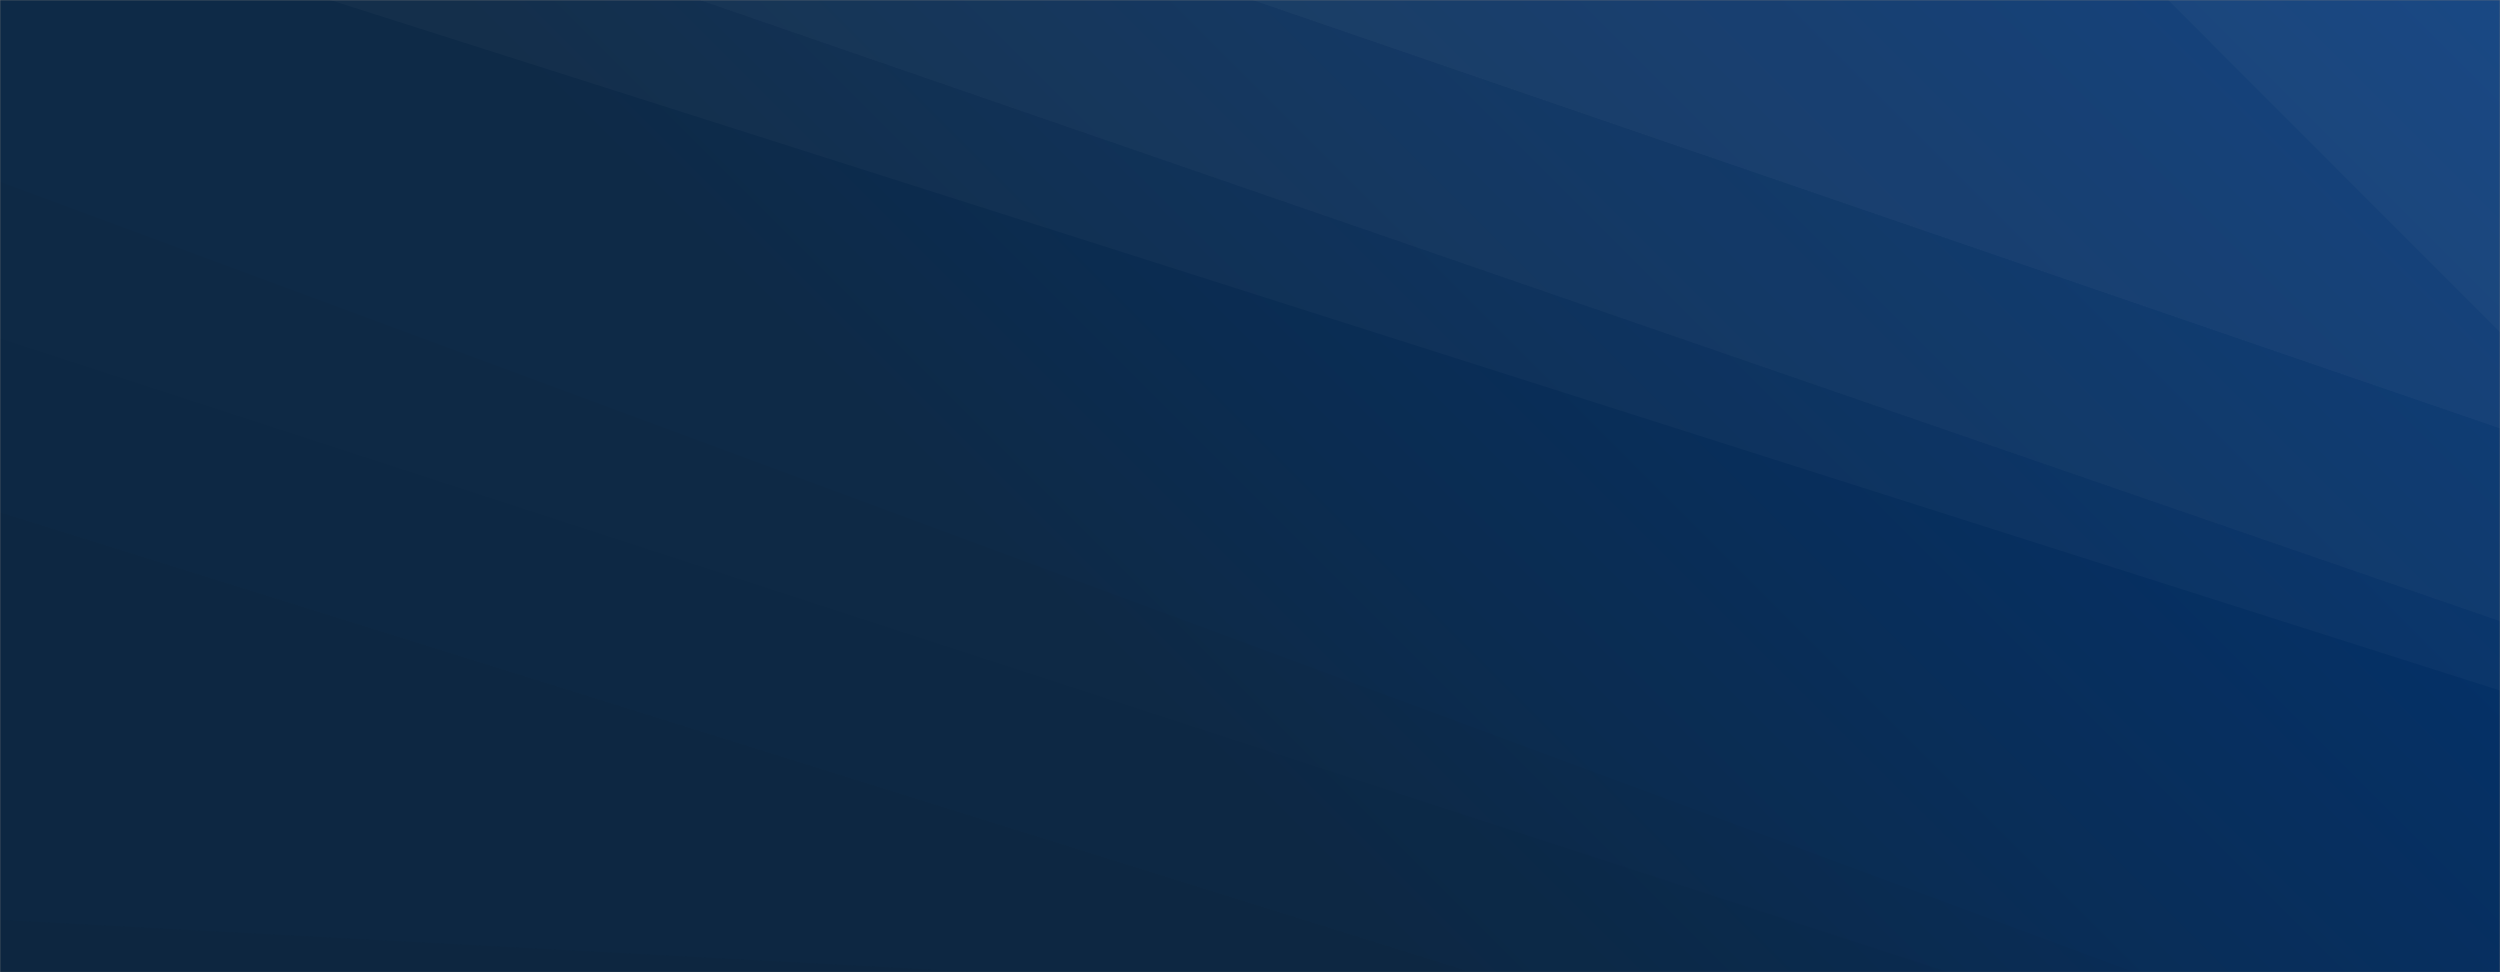 <svg xmlns="http://www.w3.org/2000/svg" version="1.1" xmlns:xlink="http://www.w3.org/1999/xlink" xmlns:svgjs="http://svgjs.dev/svgjs" width="1440" height="560" preserveAspectRatio="none" viewBox="0 0 1440 560"><rect x="0" y="0" width="1440" height="560" fill="#808080" stroke="none"/><g mask="url(&quot;#SvgjsMask1680&quot;)" fill="none"><rect width="1440" height="560" x="0" y="0" fill="url(&quot;#SvgjsLinearGradient1681&quot;)"></rect><path d="M1440 0L1248.72 0L1440 191.34z" fill="rgba(255, 255, 255, .1)"></path><path d="M1248.72 0L1440 191.34L1440 246.76L721.35 0z" fill="rgba(255, 255, 255, .075)"></path><path d="M721.35 0L1440 246.76L1440 357.81L402.99 0z" fill="rgba(255, 255, 255, .05)"></path><path d="M402.99 0L1440 357.81L1440 397.73L190.11 0z" fill="rgba(255, 255, 255, .025)"></path><path d="M0 560L564.1 560L0 529.9z" fill="rgba(0, 0, 0, .1)"></path><path d="M0 529.9L564.1 560L847.14 560L0 295.2z" fill="rgba(0, 0, 0, .075)"></path><path d="M0 295.2L847.14 560L1122.36 560L0 194.87z" fill="rgba(0, 0, 0, .05)"></path><path d="M0 194.87L1122.36 560L1229.29 560L0 104.68z" fill="rgba(0, 0, 0, .025)"></path></g><defs><mask id="SvgjsMask1680"><rect width="1440" height="560" fill="#ffffff"></rect></mask><linearGradient x1="15.28%" y1="139.29%" x2="84.72%" y2="-39.29%" gradientUnits="userSpaceOnUse" id="SvgjsLinearGradient1681"><stop stop-color="rgba(14, 42, 71, 1)" offset="0.41"></stop><stop stop-color="rgba(0, 52, 118, 1)" offset="1"></stop></linearGradient></defs></svg>
